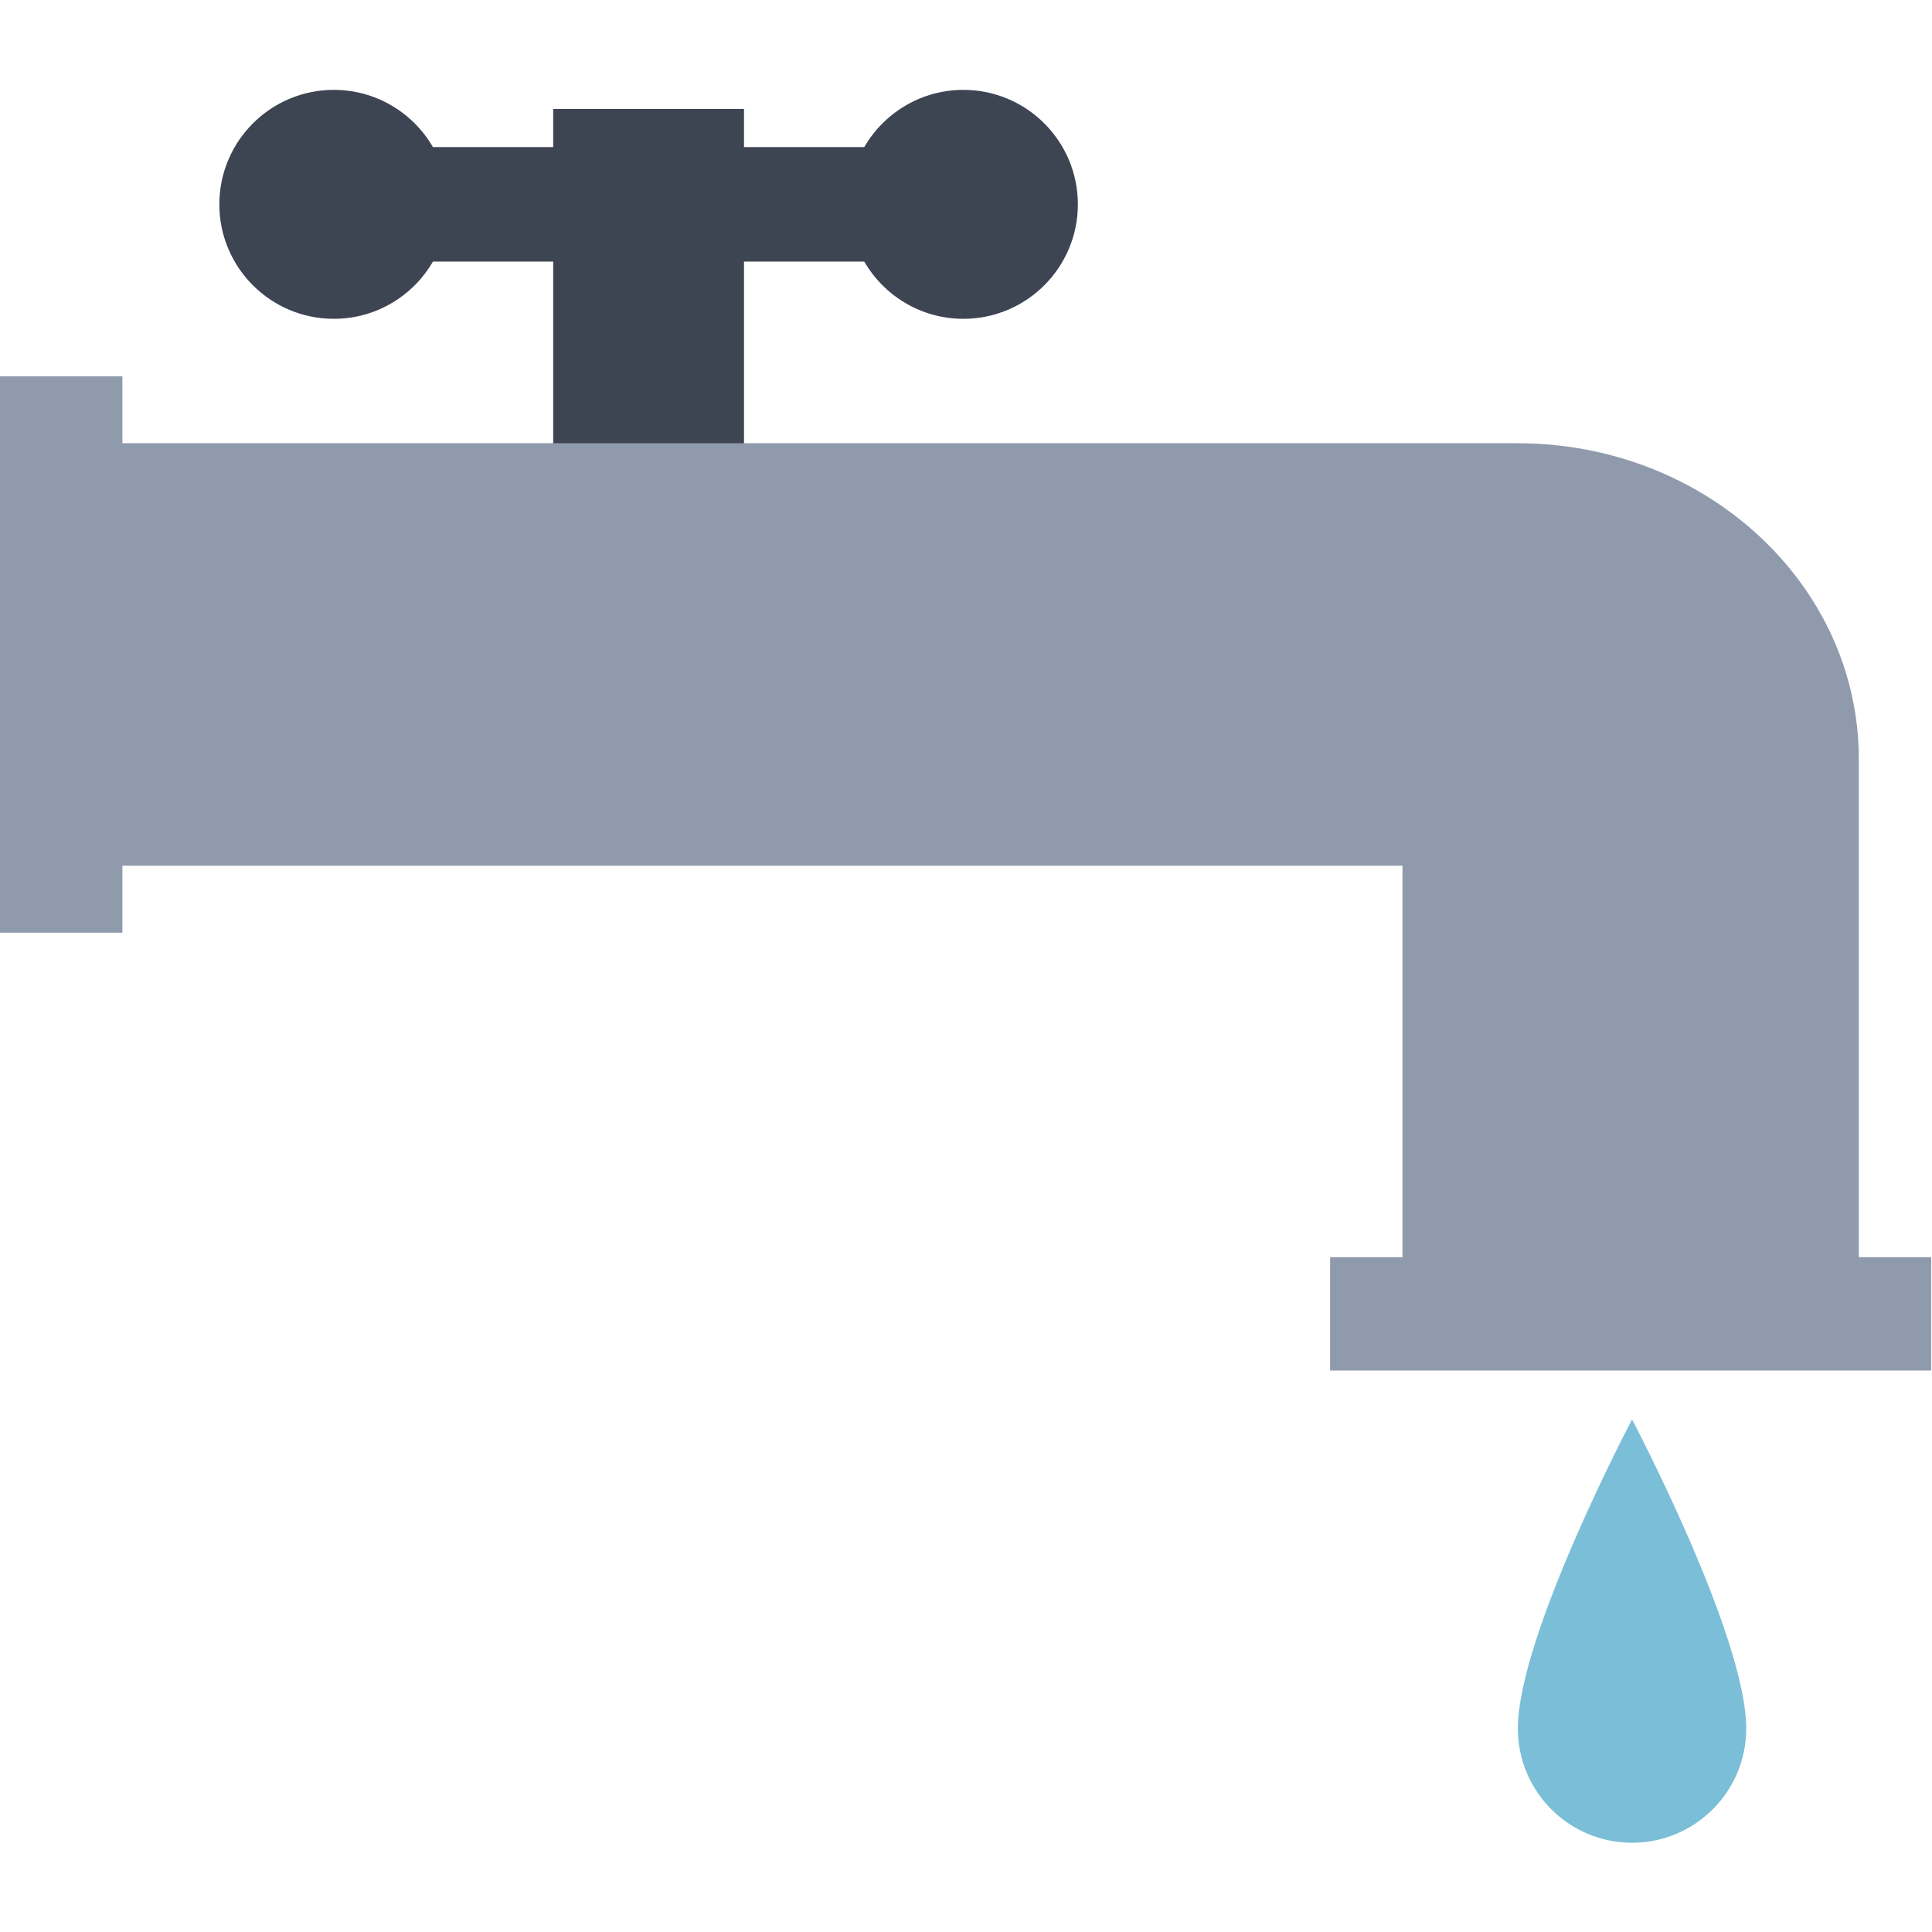 <?xml version="1.0" encoding="UTF-8" standalone="no"?>
<!DOCTYPE svg PUBLIC "-//W3C//DTD SVG 1.1//EN" "http://www.w3.org/Graphics/SVG/1.1/DTD/svg11.dtd">
<svg width="100%" height="100%" viewBox="0 0 256 256" version="1.1" xmlns="http://www.w3.org/2000/svg" xmlns:xlink="http://www.w3.org/1999/xlink" xml:space="preserve" xmlns:serif="http://www.serif.com/" style="fill-rule:evenodd;clip-rule:evenodd;stroke-linejoin:round;stroke-miterlimit:2;">
    <g transform="matrix(2.528,0,0,2.528,-171.281,-158.638)">
        <path d="M113.054,70.463C114.092,68.67 116.031,67.463 118.25,67.463C121.561,67.463 124.25,70.151 124.25,73.463C124.25,76.774 121.561,79.463 118.25,79.463C116.031,79.463 114.092,78.256 113.054,76.463L106.75,76.463L106.75,97.463L96.75,97.463L96.75,76.463L90.446,76.463C89.408,78.256 87.469,79.463 85.25,79.463C81.939,79.463 79.25,76.774 79.25,73.463C79.25,70.151 81.939,67.463 85.25,67.463C87.469,67.463 89.408,68.67 90.446,70.463L96.75,70.463L96.75,68.463L106.75,68.463L106.75,70.463L113.054,70.463Z" style="fill:#3d4452;"/>
    </g>
    <g transform="matrix(1.103,0,0,1.021,-13.241,3.619)">
        <path d="M26.709,53.979L194.31,53.979C216.953,53.979 235.308,72.334 235.308,94.977L235.308,159.616L244,159.616L244,174.325L171.793,174.325L171.793,159.616L180.484,159.616L180.484,108.803L26.709,108.803L26.709,117.495L12,117.495L12,45.287L26.709,45.287L26.709,53.979Z" style="fill:#909aad;"/>
    </g>
    <g transform="matrix(1.476,0,0,1.476,-63.816,-82.021)">
        <path d="M189.75,183C189.75,183 179.5,202.425 179.5,210.75C179.5,216.407 184.093,221 189.75,221C195.407,221 200,216.407 200,210.75C200,202.425 189.75,183 189.75,183Z" style="fill:#7bbed7;"/>
    </g>
</svg>
